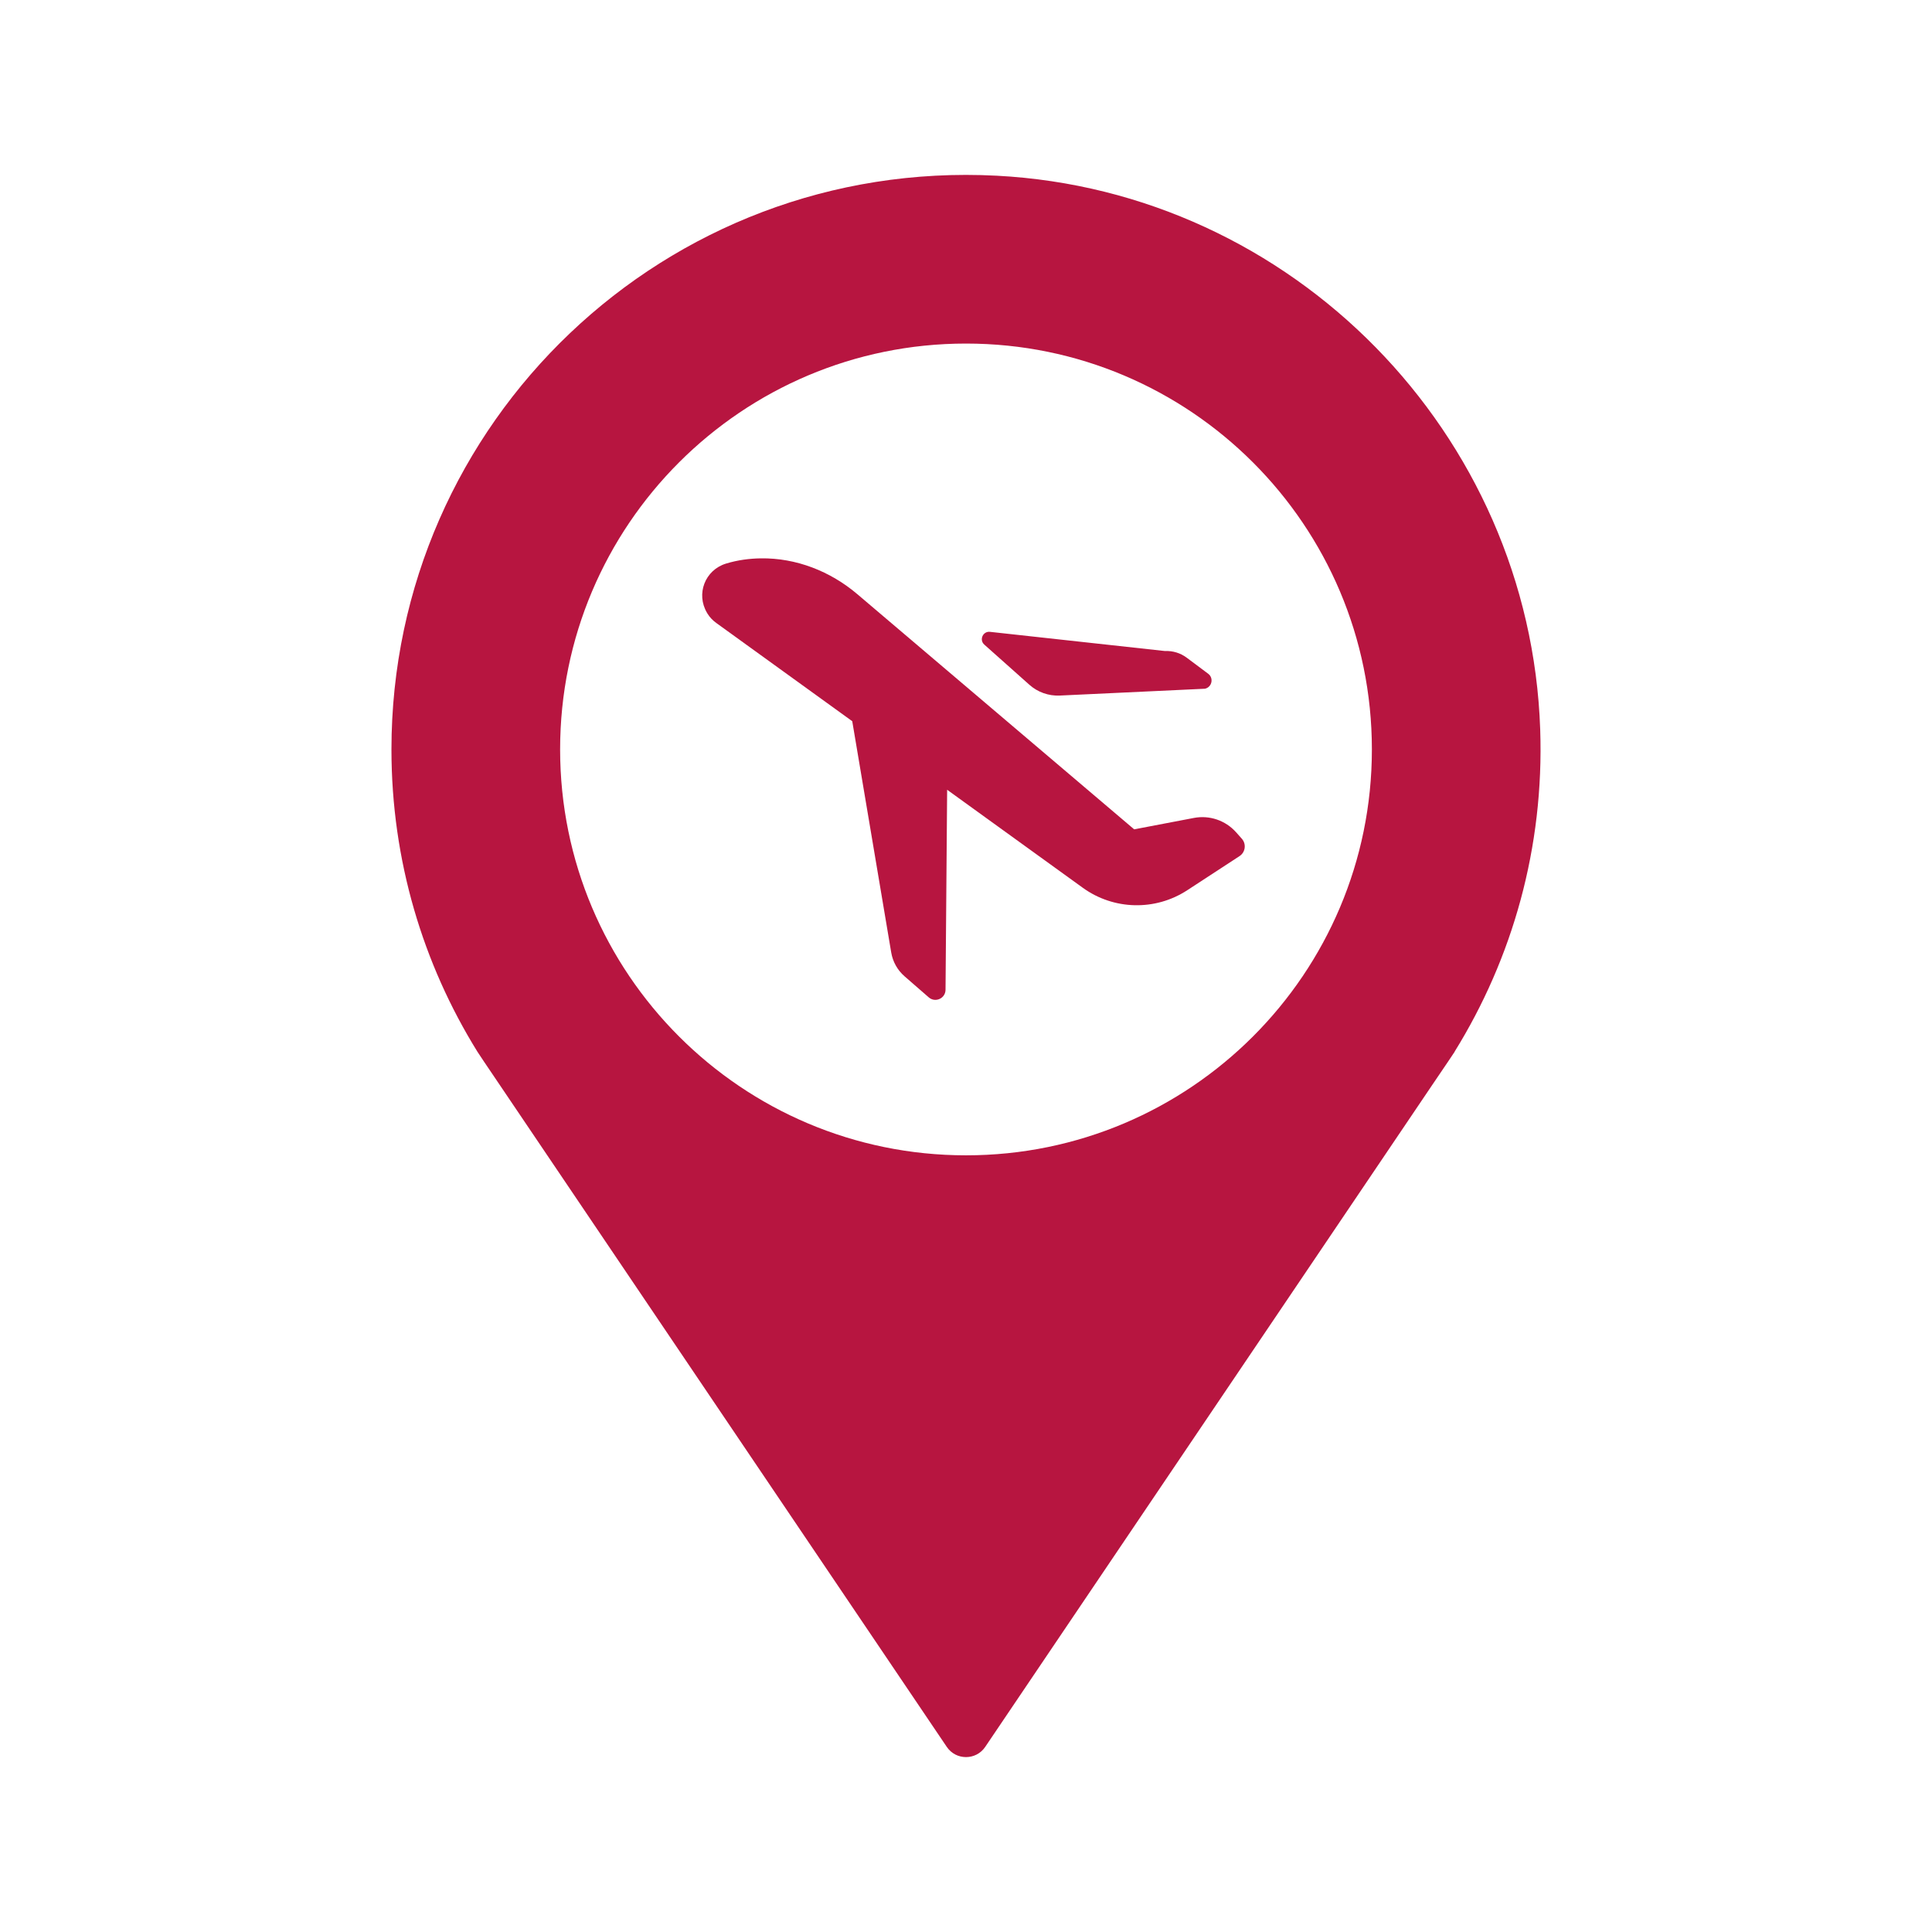 <!DOCTYPE svg PUBLIC "-//W3C//DTD SVG 1.1//EN" "http://www.w3.org/Graphics/SVG/1.1/DTD/svg11.dtd">

<!-- Uploaded to: SVG Repo, www.svgrepo.com, Transformed by: SVG Repo Mixer Tools -->
<svg fill="#b71540" width="40px" height="40px" viewBox="0 0 512 512" enable-background="new 0 0 512 512" id="flight_x5F_check-in" version="1.1" xml:space="preserve" xmlns="http://www.w3.org/2000/svg" xmlns:xlink="http://www.w3.org/1999/xlink">

<g id="SVGRepo_bgCarrier" stroke-width="0"/>

<g id="SVGRepo_tracerCarrier" stroke-linecap="round" stroke-linejoin="round"/>

<g id="SVGRepo_iconCarrier">

<path d="M132.586,287.737l118.319,175.205c2.438,3.61,7.752,3.61,10.189,0l118.319-175.205c3.567-5.208,6.098-9.028,6.098-9.028 l-0.033,0.006c15.3-24.677,23.768-54.033,22.69-85.445c-2.69-78.446-65.624-142.617-144.01-146.706 c-87.796-4.581-160.42,65.252-160.42,152.047c0,29.396,8.353,56.832,22.782,80.104C126.521,278.715,129.358,283.021,132.586,287.737 z M256,91.047c59.405,0,107.563,48.158,107.563,107.563c0,59.406-48.158,107.563-107.563,107.563S148.437,258.017,148.437,198.61 C148.437,139.205,196.595,91.047,256,91.047z"/>

<path d="M187.506,162.638c0.589,0.957,1.383,1.783,2.294,2.441l36.054,26.049l10.33,61.303c0.412,2.442,1.658,4.666,3.525,6.292 l6.418,5.586c1.73,1.506,4.432,0.289,4.449-2.005l0.427-53.006l35.944,25.97c8.204,5.927,19.211,6.188,27.687,0.655l13.846-9.039 c1.573-1.026,1.864-3.212,0.615-4.614l-1.524-1.712c-2.799-3.143-7.042-4.583-11.176-3.795l-15.829,3.021l-73.359-62.315 c-7.147-6.072-16.206-9.632-25.584-9.499c-2.982,0.043-6.106,0.438-9.208,1.384c-5.584,1.702-8.032,8.047-5.043,13.062 C187.415,162.488,187.46,162.563,187.506,162.638z"/>

<path d="M272.809,181.48c2.206,1.965,5.095,2.988,8.046,2.85l38.469-1.809c1.866-0.419,2.382-2.834,0.85-3.979l-5.683-4.246 c-1.654-1.236-3.686-1.859-5.748-1.765l-46.383-5.086c-1.883-0.207-2.92,2.126-1.506,3.386L272.809,181.48z"/>

</g>

</svg>